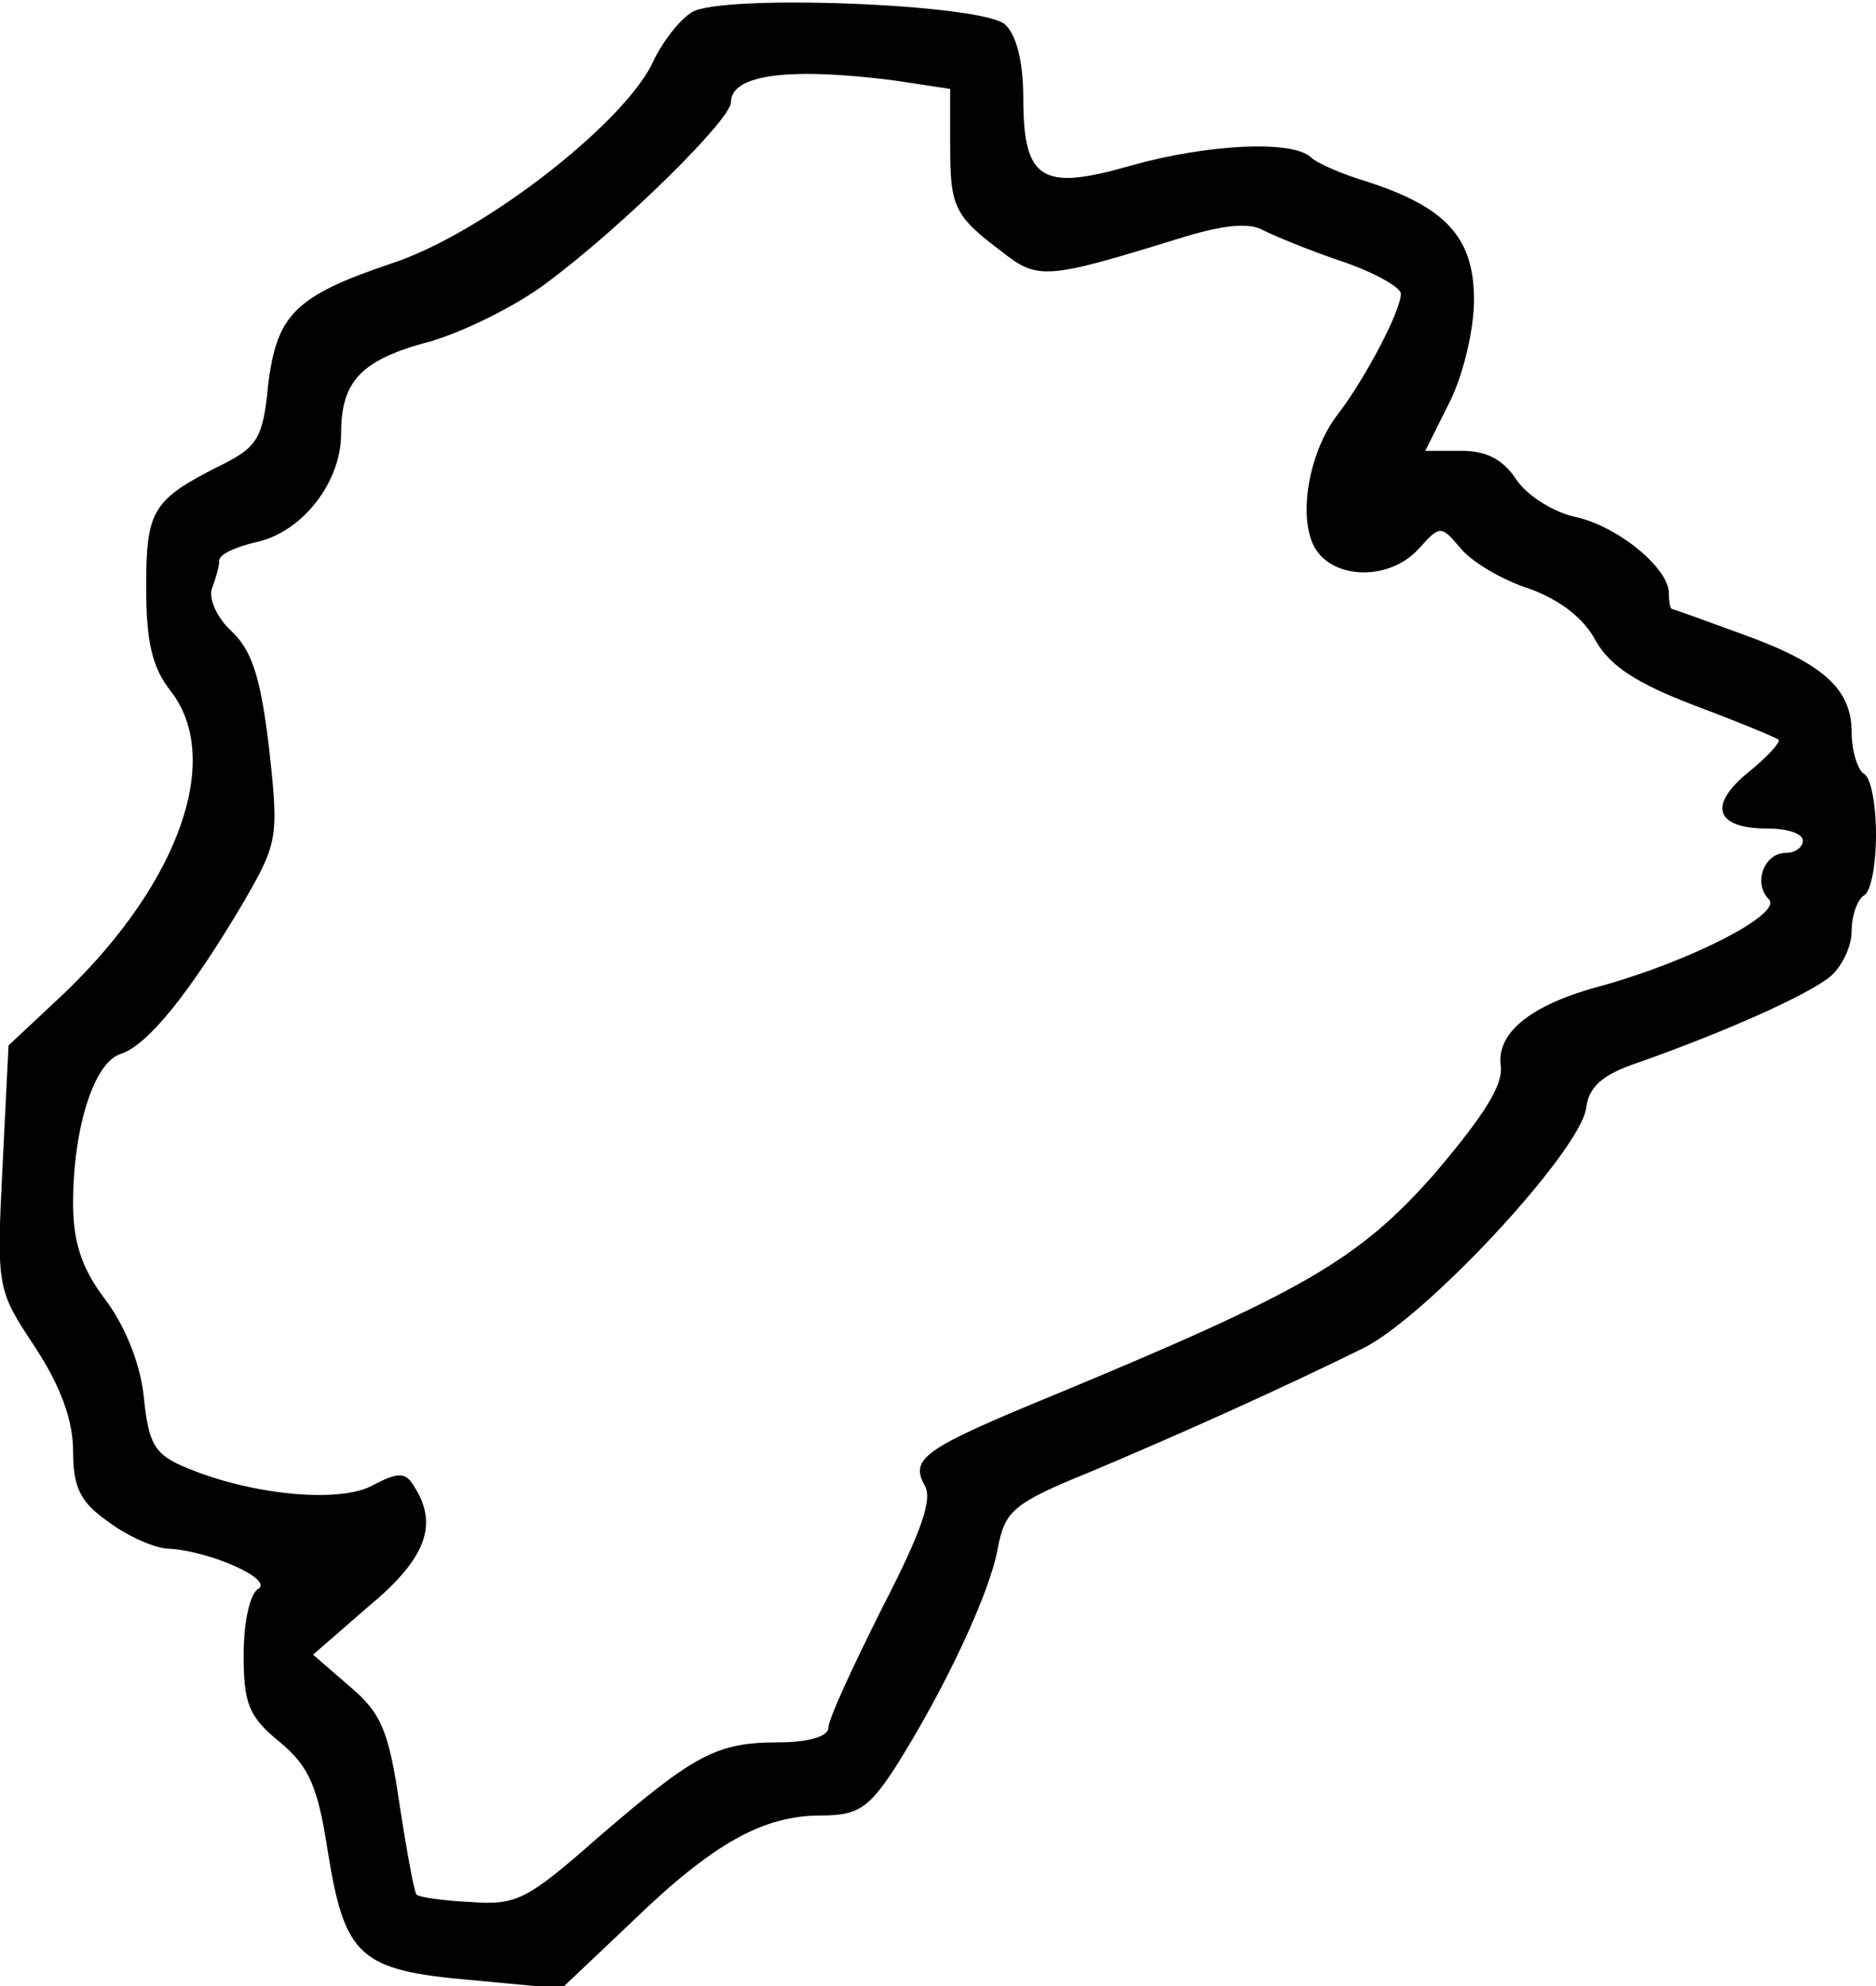 <?xml version="1.0" standalone="no"?>
<!DOCTYPE svg PUBLIC "-//W3C//DTD SVG 20010904//EN"
 "http://www.w3.org/TR/2001/REC-SVG-20010904/DTD/svg10.dtd">
<svg version="1.0" xmlns="http://www.w3.org/2000/svg"
 width="154pt" height="163pt" viewBox="0 0 154 163"
 preserveAspectRatio="xMidYMid meet">
<g transform="translate(0,163) scale(0.1,-0.1)"
fill="#000000" stroke="none">
<path d="M568 1620 c-10 -6 -25 -25 -33 -43 -26 -51 -140 -139 -213 -163 -80
-27 -95 -42 -102 -101 -4 -42 -9 -50 -37 -64 -58 -29 -63 -37 -63 -101 0 -45
5 -66 20 -85 43 -55 8 -156 -86 -247 l-47 -44 -5 -101 c-5 -99 -4 -100 27
-147 21 -32 31 -60 31 -85 0 -30 6 -42 29 -58 16 -12 37 -21 48 -22 33 -1 88
-25 75 -33 -7 -4 -12 -28 -12 -54 0 -40 4 -51 30 -72 24 -20 31 -37 39 -89 14
-87 26 -98 117 -106 l75 -7 57 54 c68 66 109 88 156 88 30 0 39 6 60 38 42 66
79 146 85 181 6 31 12 37 76 63 76 32 156 68 223 101 52 25 178 161 184 197 2
18 13 28 43 38 68 24 139 55 158 71 9 8 17 24 17 37 0 13 5 26 10 29 6 3 10
26 10 50 0 24 -4 47 -10 50 -5 3 -10 19 -10 34 0 36 -24 57 -91 81 -30 11 -55
20 -56 20 -2 0 -3 6 -3 13 0 21 -43 56 -78 63 -17 4 -38 17 -47 30 -11 17 -25
24 -45 24 l-30 0 20 40 c11 22 20 59 20 84 0 51 -23 76 -88 97 -20 6 -41 15
-46 20 -15 14 -84 11 -148 -7 -73 -21 -88 -12 -88 56 0 30 -6 52 -15 60 -20
17 -233 25 -257 10z m166 -56 l46 -7 0 -46 c0 -51 3 -58 43 -88 29 -23 37 -22
144 11 35 11 58 14 70 7 10 -5 39 -17 66 -26 26 -9 47 -21 47 -26 0 -14 -29
-69 -51 -98 -24 -30 -34 -84 -20 -110 15 -27 62 -28 86 -1 17 19 18 19 34 0 9
-11 34 -26 56 -33 25 -9 45 -24 55 -43 12 -21 34 -35 81 -53 35 -13 66 -26 69
-28 2 -2 -9 -14 -25 -27 -33 -27 -27 -46 16 -46 16 0 29 -4 29 -10 0 -5 -6
-10 -14 -10 -18 0 -27 -25 -14 -38 12 -12 -65 -51 -137 -71 -57 -15 -87 -38
-83 -66 2 -16 -15 -42 -55 -89 -62 -70 -107 -96 -312 -181 -107 -44 -118 -52
-106 -74 7 -11 -3 -39 -35 -101 -24 -48 -44 -91 -44 -98 0 -7 -16 -12 -41 -12
-51 0 -69 -10 -148 -78 -58 -51 -67 -56 -105 -53 -22 1 -42 4 -44 6 -2 2 -8
35 -14 74 -9 61 -15 75 -41 97 l-30 26 46 40 c47 39 57 67 37 98 -7 12 -13 12
-34 1 -27 -15 -99 -8 -152 14 -27 11 -32 19 -36 59 -3 28 -16 59 -32 80 -19
25 -26 47 -26 78 0 62 17 116 39 123 22 7 56 49 100 123 29 50 30 54 22 127
-7 59 -14 81 -31 97 -12 11 -19 27 -16 35 3 8 6 18 6 23 0 5 13 11 30 15 38 8
70 49 70 89 0 44 17 61 74 76 27 8 70 29 95 48 63 47 151 134 151 148 0 23 48
29 134 18z"/>
</g>
</svg>
